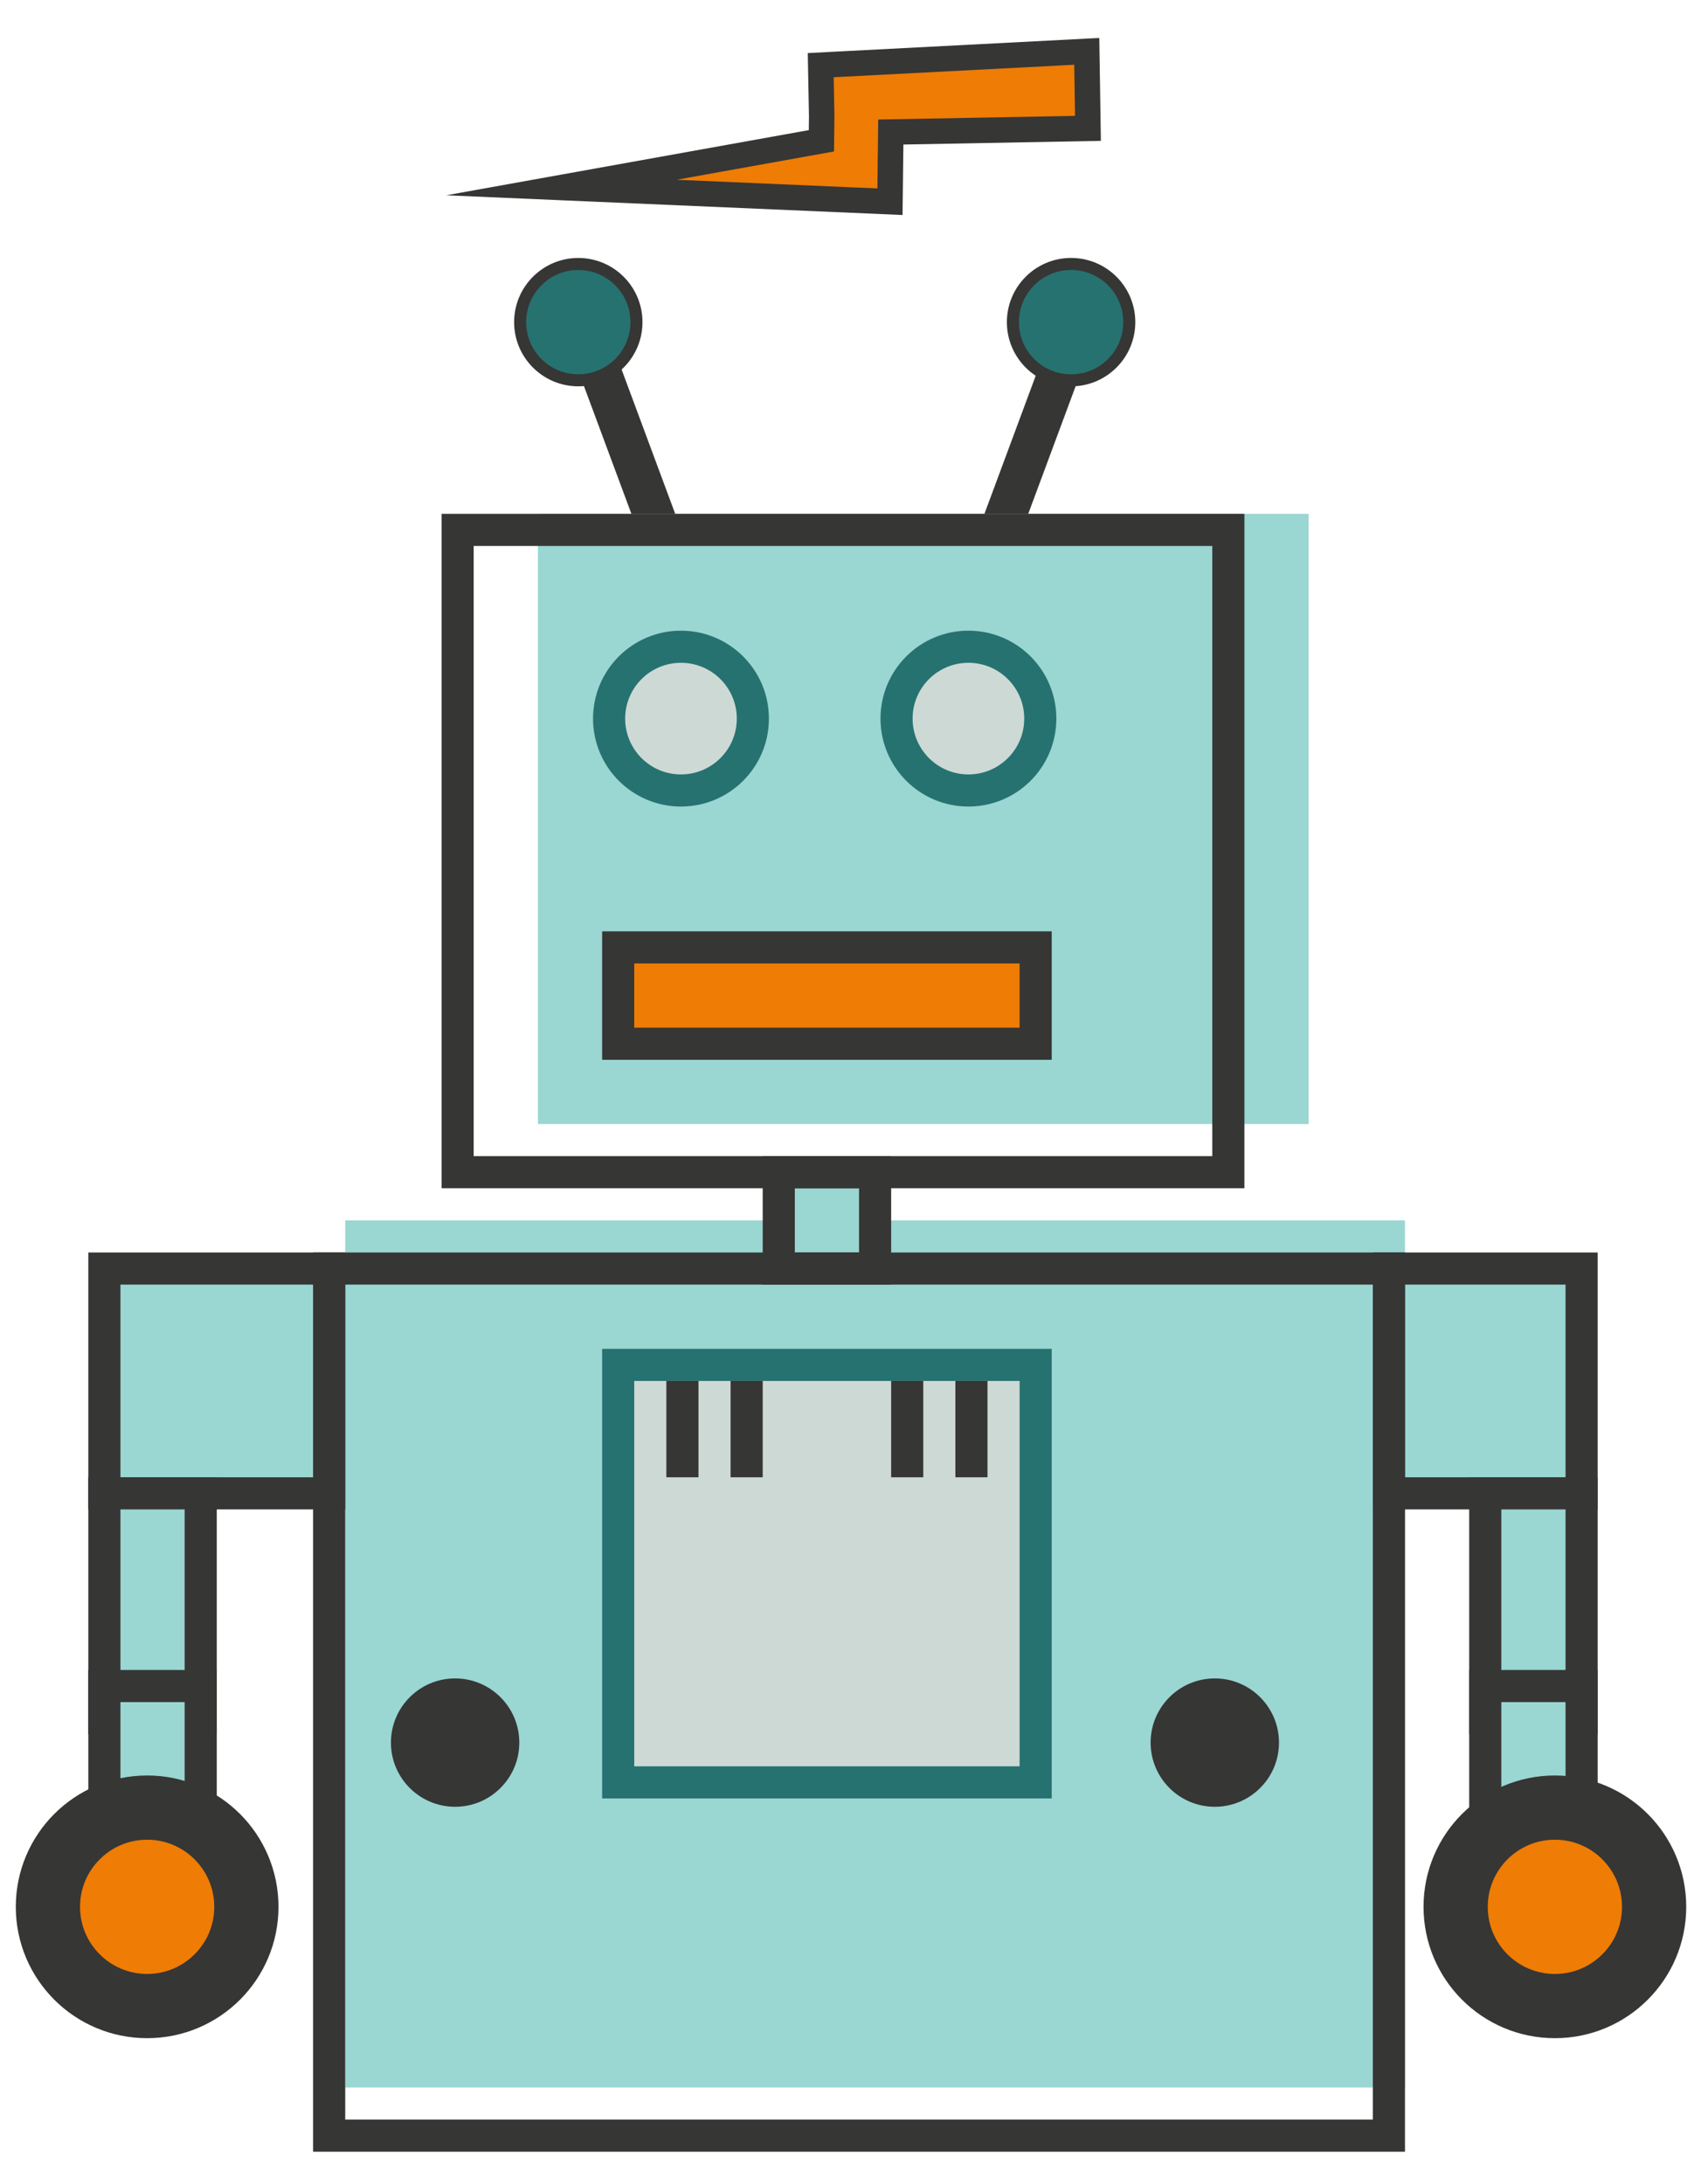 <?xml version="1.0" encoding="utf-8"?>
<!-- Generator: Adobe Illustrator 16.0.0, SVG Export Plug-In . SVG Version: 6.00 Build 0)  -->
<!DOCTYPE svg PUBLIC "-//W3C//DTD SVG 1.1//EN" "http://www.w3.org/Graphics/SVG/1.1/DTD/svg11.dtd">
<svg version="1.1" id="Layer_1" xmlns="http://www.w3.org/2000/svg" xmlns:xlink="http://www.w3.org/1999/xlink" x="0px" y="0px"
	 width="52.75px" height="68px" viewBox="0 0 52.75 68" enable-background="new 0 0 52.75 68" xml:space="preserve">
<g>
	
		<line fill="none" stroke="#363635" stroke-width="1.279" stroke-miterlimit="10" x1="18.194" y1="10.212" x2="21.978" y2="20.401"/>
	
		<line fill="none" stroke="#363635" stroke-width="1.279" stroke-miterlimit="10" x1="33.486" y1="10.212" x2="29.702" y2="20.401"/>
	<rect x="10.75" y="38" fill="#9AD6D2" width="33" height="27"/>
	<rect x="16.75" y="16" fill="#9AD6D2" width="24" height="19"/>
	<rect x="24.25" y="36.5" fill="#9AD6D2" stroke="#363635" stroke-miterlimit="10" width="3" height="3"/>
	<rect x="14.25" y="16.5" fill="none" stroke="#363635" stroke-miterlimit="10" width="24" height="20"/>
	<rect x="19.25" y="29.5" fill="#EF7C04" stroke="#363635" stroke-miterlimit="10" width="13" height="3"/>
	<rect x="43.25" y="39.5" fill="#9AD6D2" stroke="#363635" stroke-miterlimit="10" width="6" height="7"/>
	<rect x="46.25" y="46.5" fill="#9AD6D2" stroke="#363635" stroke-miterlimit="10" width="3" height="7"/>
	<rect x="46.25" y="52.5" fill="#9AD6D2" stroke="#363635" stroke-miterlimit="10" width="3" height="7"/>
	<rect x="3.25" y="39.5" fill="#9AD6D2" stroke="#363635" stroke-miterlimit="10" width="7" height="7"/>
	<rect x="3.25" y="46.5" fill="#9AD6D2" stroke="#363635" stroke-miterlimit="10" width="3" height="7"/>
	<rect x="3.25" y="52.5" fill="#9AD6D2" stroke="#363635" stroke-miterlimit="10" width="3" height="7"/>
	<rect x="10.25" y="39.5" fill="none" stroke="#363635" stroke-miterlimit="10" width="33" height="27"/>
	<circle fill="#CDD9D5" stroke="#267270" stroke-miterlimit="10" cx="21.205" cy="22.376" r="2.238"/>
	<circle fill="#CDD9D5" stroke="#267270" stroke-miterlimit="10" cx="30.156" cy="22.376" r="2.238"/>
	<circle fill="#EF7C04" stroke="#363635" stroke-width="2" stroke-miterlimit="10" cx="48.418" cy="59.375" r="3.09"/>
	<circle fill="#363635" stroke="#363635" stroke-width="0.375" stroke-miterlimit="10" cx="37.828" cy="54.261" r="1.811"/>
	<circle fill="#267270" stroke="#363635" stroke-width="0.375" stroke-miterlimit="10" cx="33.353" cy="10.031" r="1.812"/>
	<circle fill="#267270" stroke="#363635" stroke-width="0.375" stroke-miterlimit="10" cx="18.008" cy="10.031" r="1.811"/>
	<circle fill="#363635" stroke="#363635" stroke-width="0.375" stroke-miterlimit="10" cx="14.172" cy="54.261" r="1.811"/>
	<circle fill="#EF7C04" stroke="#363635" stroke-width="2" stroke-miterlimit="10" cx="4.582" cy="59.375" r="3.09"/>
	<rect x="19.25" y="42.5" fill="#CDD9D5" stroke="#267270" stroke-miterlimit="10" width="13" height="13"/>
	<line fill="none" stroke="#363635" stroke-miterlimit="10" x1="21.25" y1="43" x2="21.25" y2="46"/>
	<line fill="none" stroke="#363635" stroke-miterlimit="10" x1="23.25" y1="43" x2="23.25" y2="46"/>
	<line fill="none" stroke="#363635" stroke-miterlimit="10" x1="28.25" y1="43" x2="28.25" y2="46"/>
	<line fill="none" stroke="#363635" stroke-miterlimit="10" x1="30.25" y1="43" x2="30.25" y2="46"/>
	<polygon fill="#EF7C04" stroke="#363635" stroke-width="0.793" stroke-miterlimit="10" points="33.878,3.997 33.841,1.599 
		25.557,2.029 25.587,3.618 25.578,4.384 17.482,5.839 27.713,6.281 27.739,4.111 	"/>
</g>
</svg>
